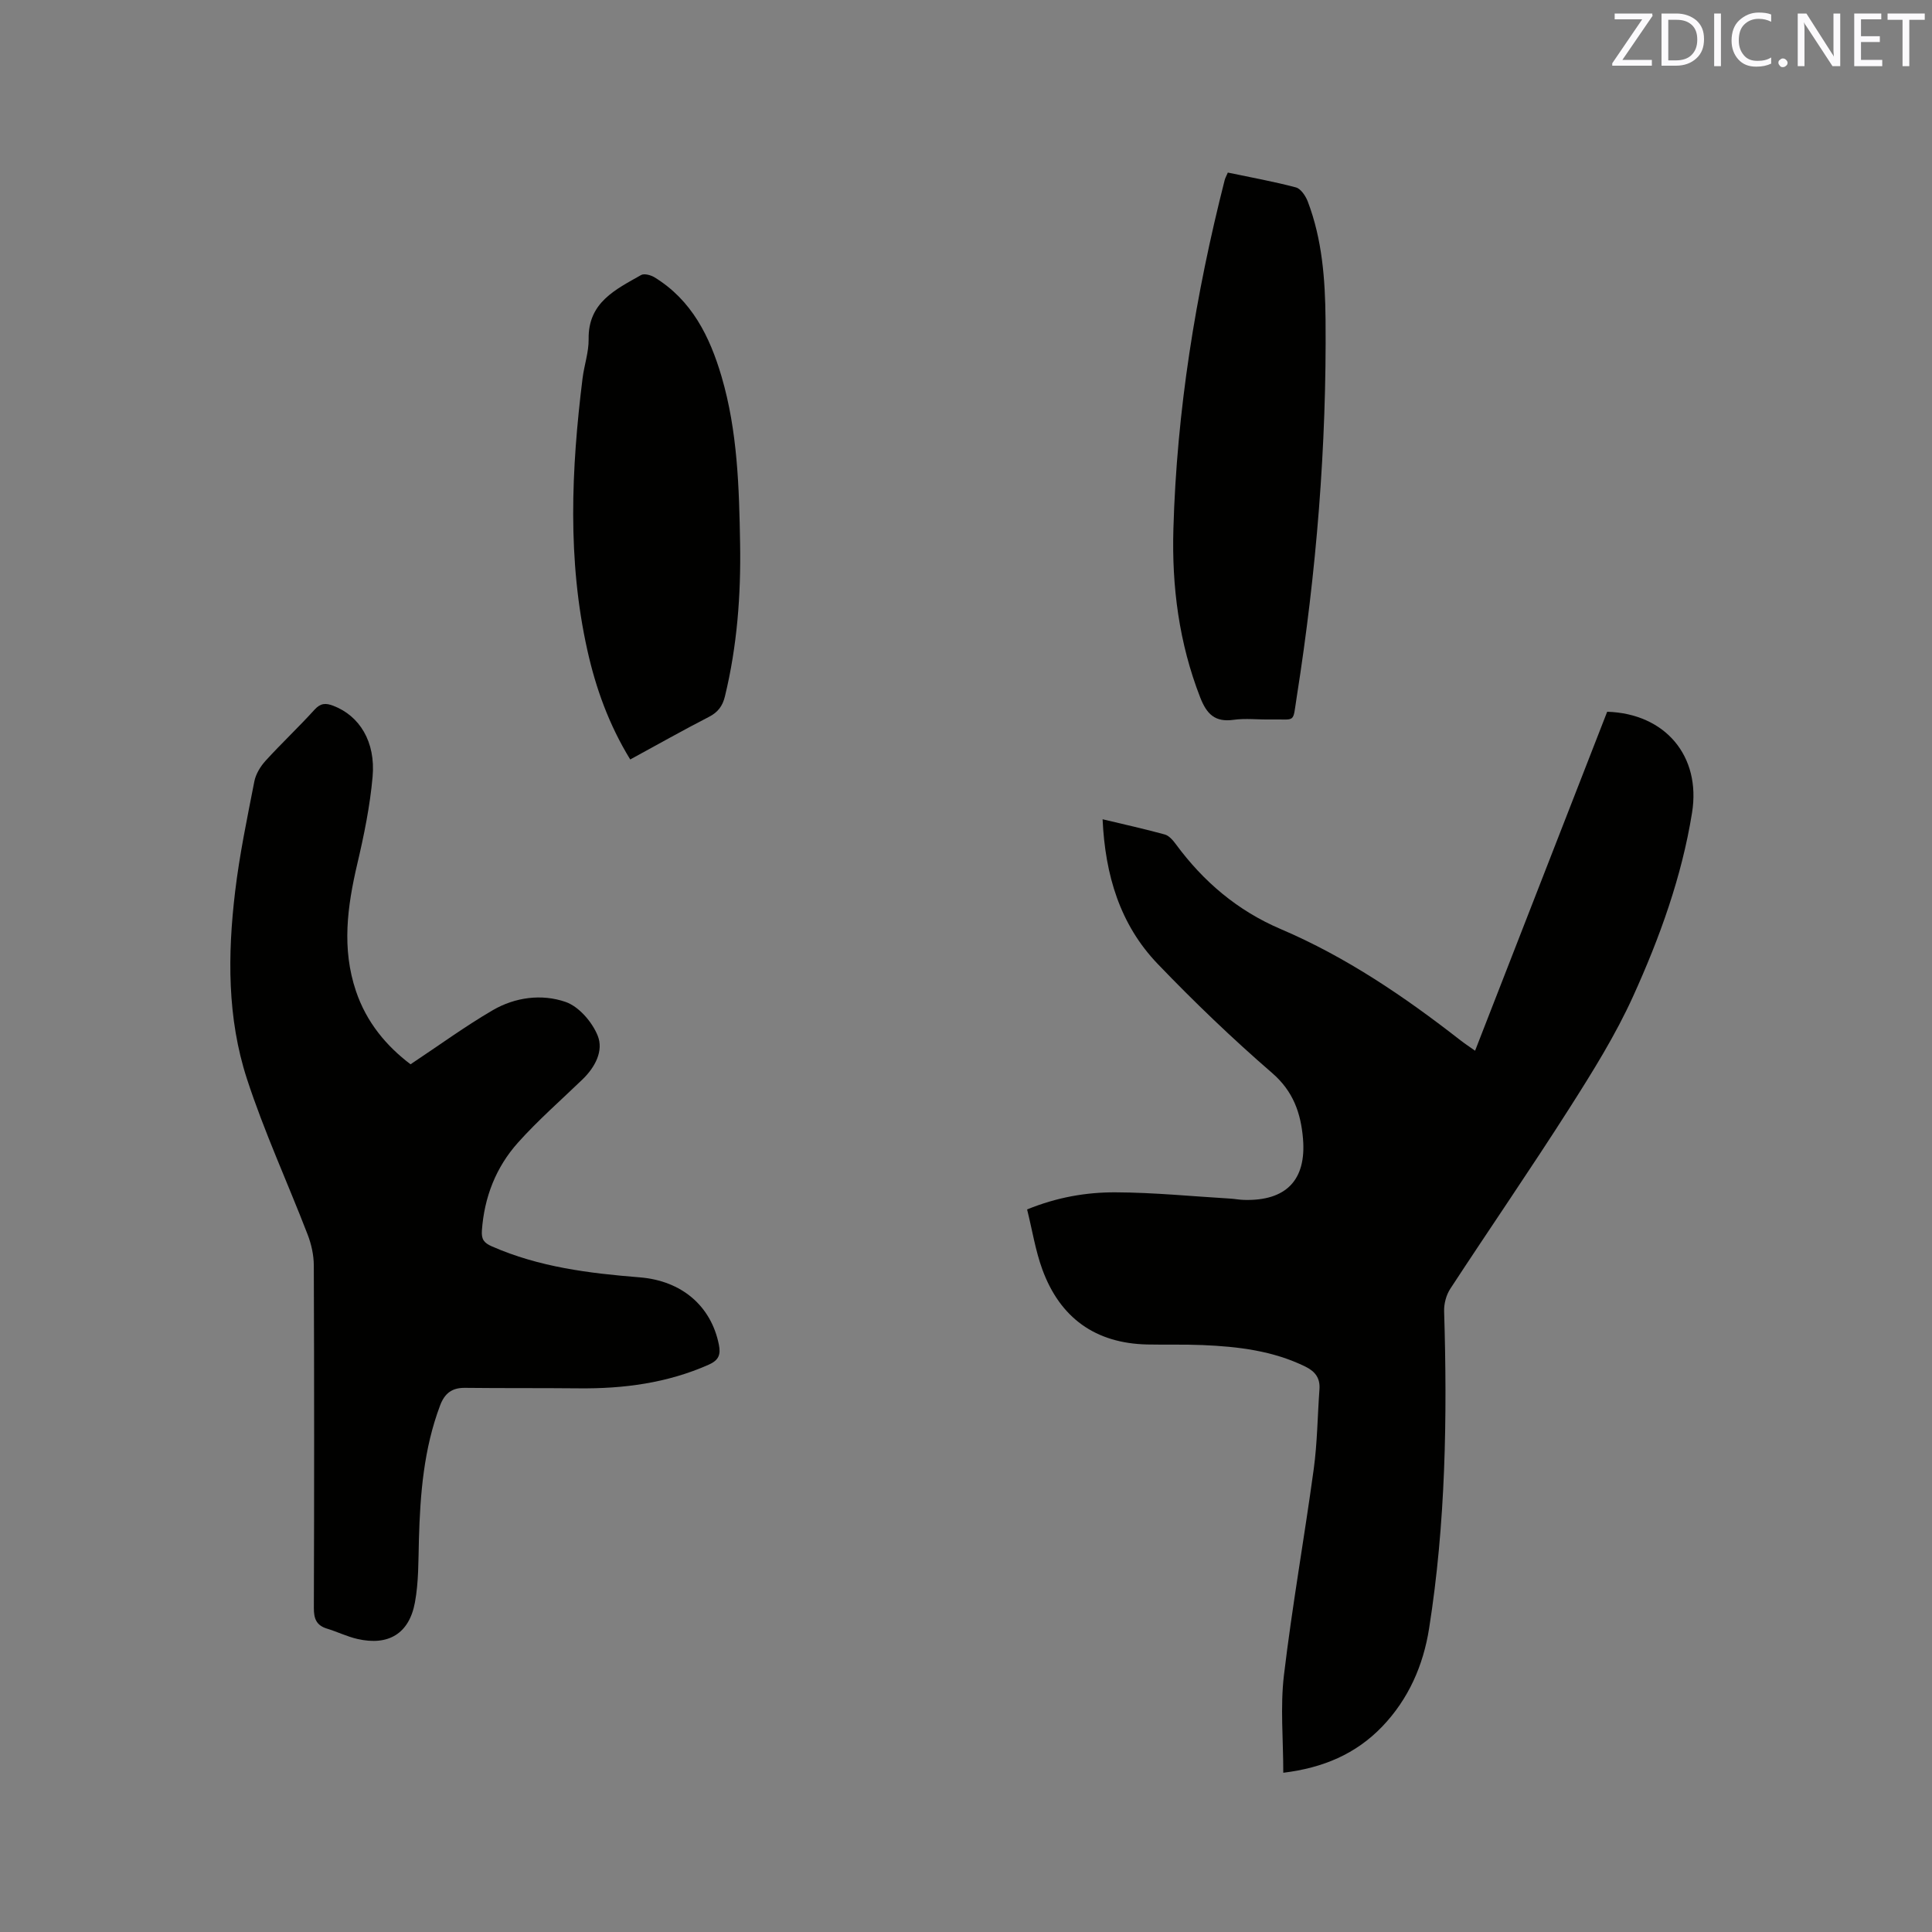 <svg enable-background="new 0 0 400 400" viewBox="0 0 400 400" xmlns="http://www.w3.org/2000/svg"><rect x="0" y="0" width="400" height="400" fill="#808080" stroke="none"/><path d="m265.69 367.03c0-6.92-.64-13.62.13-20.15 1.7-14.3 4.23-28.49 6.18-42.77.74-5.44.78-10.98 1.18-16.47.17-2.31-.87-3.69-2.92-4.7-6.73-3.3-13.96-4.15-21.3-4.46-3.81-.16-7.63-.04-11.45-.12-10.75-.24-18.04-5.53-21.7-15.52-1.44-3.93-2.09-8.15-3.16-12.44 6.18-2.52 12.24-3.57 18.33-3.54 7.93.03 15.85.83 23.77 1.3.95.06 1.9.25 2.85.27 8.66.23 12.9-4.1 12.17-12.7-.45-5.24-1.99-9.77-6.38-13.57-8.25-7.14-16.15-14.72-23.7-22.59-7.81-8.14-10.88-18.38-11.41-29.95 4.54 1.09 8.74 2.01 12.87 3.15.88.24 1.69 1.19 2.29 2 5.71 7.76 12.77 13.77 21.71 17.58 13.55 5.78 25.63 13.99 37.19 23.01.9.7 1.86 1.33 3.06 2.18 9.19-23.58 18.29-46.93 27.35-70.18 12 .37 19.46 9.16 17.57 20.91-2.13 13.26-6.69 25.86-12.2 38-3.65 8.05-8.4 15.65-13.16 23.13-8.03 12.6-16.51 24.91-24.69 37.42-.85 1.3-1.33 3.11-1.28 4.67.67 21.97.32 43.9-3.11 65.66-1.2 7.63-4.25 14.63-9.73 20.34-5.45 5.65-12.17 8.52-20.46 9.54z" fill="#010100"/><path d="m85 220.35c5.93-3.94 11.31-7.87 17.04-11.21 4.63-2.69 10.13-3.41 15.06-1.7 2.75.95 5.49 4.14 6.64 6.97 1.28 3.14-.53 6.55-3.14 9.07-4.49 4.33-9.22 8.46-13.37 13.1-4.55 5.09-6.97 11.27-7.46 18.19-.13 1.83.44 2.56 2.05 3.27 9.77 4.3 20.14 5.58 30.62 6.42 8.73.7 14.79 5.95 16.39 13.91.42 2.07 0 3.24-2.09 4.17-8.62 3.82-17.66 5-26.97 4.9-7.84-.08-15.67-.01-23.51-.1-2.71-.03-4.2 1.14-5.15 3.66-3.38 8.98-4.12 18.33-4.38 27.79-.12 4.33-.04 8.73-.82 12.96-1.19 6.49-5.5 9.05-11.91 7.58-2.15-.49-4.18-1.5-6.3-2.14-2.19-.67-2.73-2.05-2.72-4.27.08-23.64.08-47.29-.01-70.94-.01-2.15-.51-4.4-1.29-6.41-4.15-10.76-9-21.28-12.56-32.22-4.09-12.57-4-25.72-2.44-38.75.91-7.66 2.5-15.24 3.98-22.82.3-1.54 1.27-3.12 2.35-4.3 3.28-3.6 6.85-6.95 10.12-10.56 1.25-1.37 2.32-1.39 3.87-.8 5.42 2.07 8.8 7.43 8.14 14.72-.54 6.07-1.78 12.12-3.18 18.07-2.05 8.78-3.24 17.47-.26 26.29 2.18 6.48 6.32 11.39 11.3 15.15z" fill="#010100"/><path d="m254.21 35.73c4.82 1.01 9.51 1.85 14.09 3.07 1.02.27 2.02 1.77 2.46 2.92 2.99 7.85 3.6 16.11 3.68 24.39.24 26.24-1.89 52.31-5.97 78.22-.88 5.58-.07 4.52-5.44 4.63-2.54.05-5.13-.28-7.63.07-3.87.54-5.57-1.2-6.91-4.63-4.39-11.27-5.9-22.97-5.55-34.92.7-24.46 4.58-48.48 10.61-72.17.1-.41.31-.78.66-1.58z" fill="#010100"/><path d="m130.48 157.24c-4.41-7.2-7.12-14.74-8.87-22.6-4.17-18.68-3.33-37.49-1-56.3.34-2.73 1.3-5.44 1.26-8.14-.12-7.61 5.59-10.26 10.87-13.26.64-.36 2 .01 2.76.47 7.73 4.73 11.45 12.26 13.89 20.55 3.32 11.31 3.64 22.99 3.84 34.65.18 10.62-.62 21.18-3.14 31.56-.48 1.99-1.44 3.29-3.31 4.25-5.37 2.76-10.62 5.73-16.3 8.82z" fill="#010100"/><g fill="#fbfafc"><path d="m342.2 3.2-6.3 9.2h6.1v1.2h-8.2v-.5l6.2-9.1h-5.7v-1.2h7.8v.4z"/><path d="m344 13.7v-10.9h3.1c1.6 0 3 .5 4.1 1.4 1.1 1 1.6 2.2 1.6 3.9s-.5 3-1.6 4-2.5 1.5-4.2 1.5h-3zm1.4-9.6v8.4h1.6c1.4 0 2.5-.4 3.2-1.1.8-.8 1.2-1.8 1.2-3.2s-.4-2.4-1.2-3.1-1.8-1-3.1-1z"/><path d="m356.3 2.8v10.9h-1.4v-10.9z"/><path d="m366.6 13.2c-.8.4-1.8.6-3 .6-1.6 0-2.8-.5-3.7-1.5s-1.4-2.3-1.4-3.9c0-1.7.5-3.2 1.6-4.2s2.4-1.6 4-1.6c1 0 1.9.1 2.6.4v1.5c-.8-.4-1.6-.6-2.6-.6-1.2 0-2.2.4-3 1.2s-1.1 1.9-1.1 3.3c0 1.3.4 2.3 1.1 3.1s1.6 1.1 2.8 1.1c1.1 0 2-.2 2.8-.7v1.3z"/><path d="m368.2 13c0-.3.1-.5.3-.6.2-.2.4-.3.6-.3.3 0 .5.1.7.3s.3.4.3.6-.1.5-.3.6c-.2.2-.4.3-.7.3s-.5-.1-.6-.3c-.2-.2-.3-.4-.3-.6z"/><path d="m381.1 13.7h-1.7l-5.5-8.4c-.2-.2-.3-.5-.4-.7 0 .2.1.8.1 1.5v7.6h-1.4v-10.9h1.8l5.3 8.3c.3.4.4.6.4.8 0-.3-.1-.8-.1-1.6v-7.5h1.4v10.9z"/><path d="m389.7 13.7h-5.8v-10.9h5.6v1.2h-4.2v3.5h3.9v1.2h-3.9v3.7h4.4z"/><path d="m398.4 4.1h-3.1v9.6h-1.4v-9.6h-3.1v-1.3h7.7v1.3z"/></g></svg>